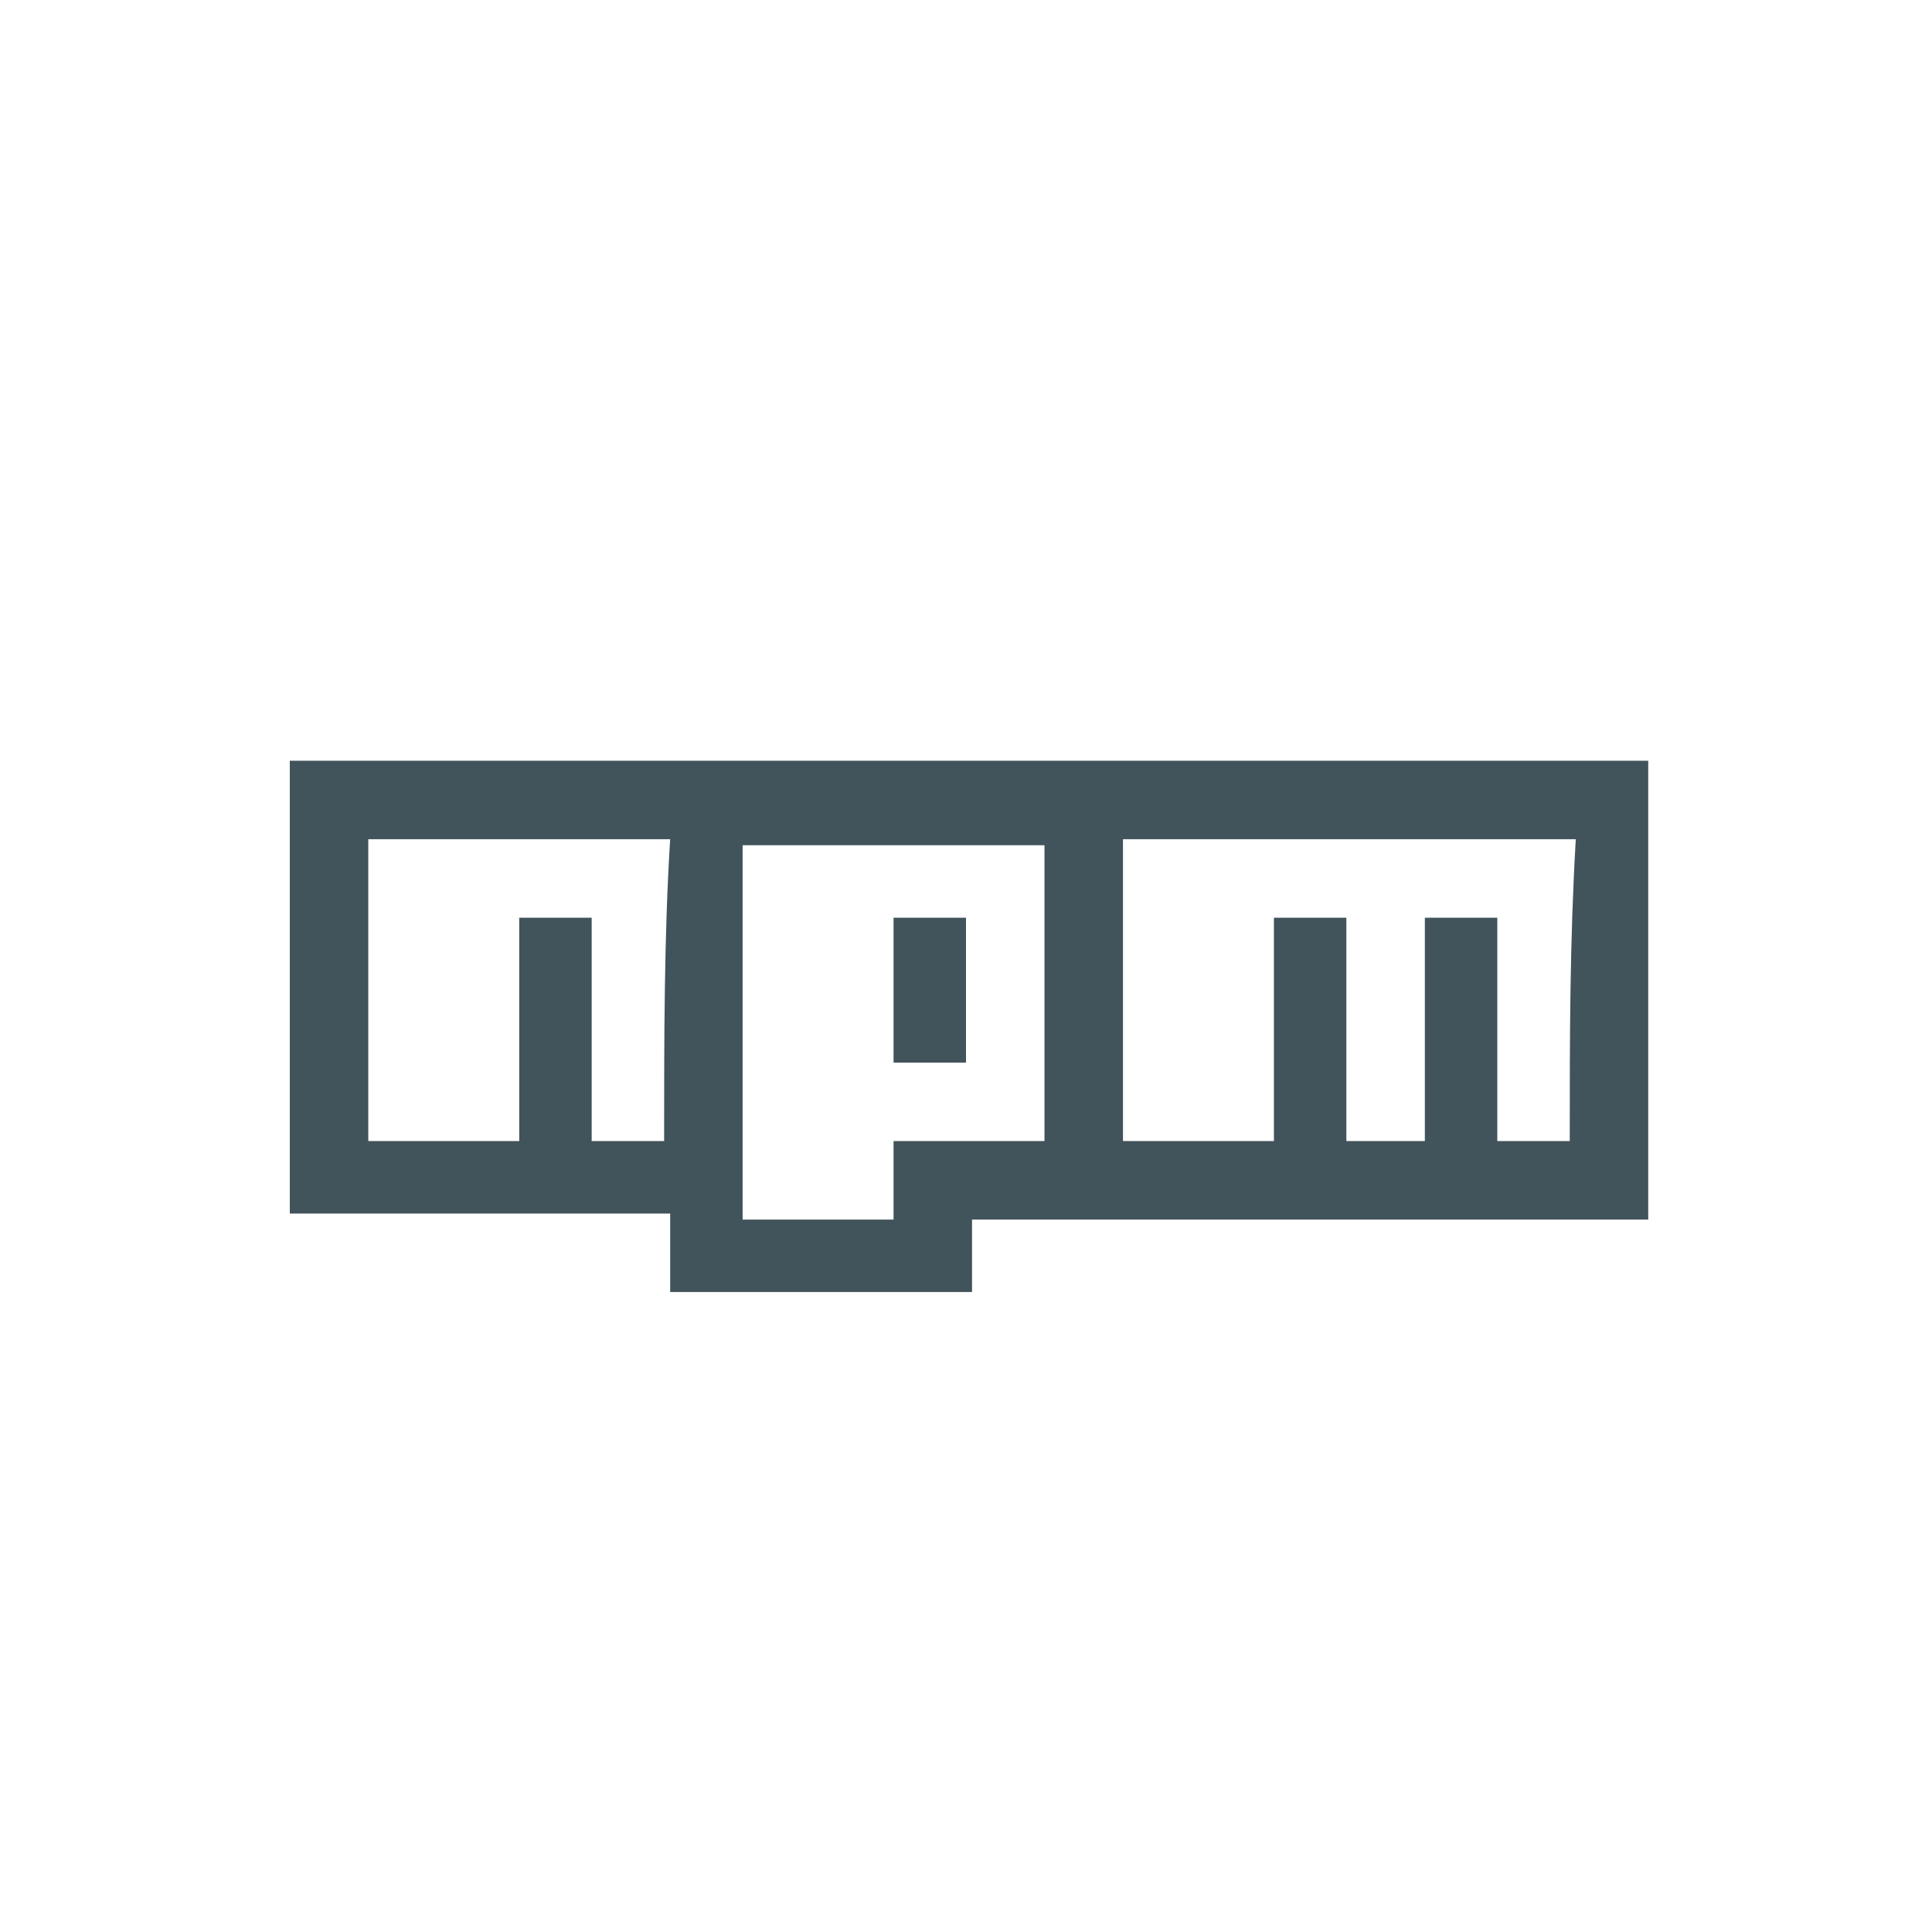 <?xml version="1.0" encoding="utf-8"?>
<!-- Generator: Adobe Illustrator 18.1.1, SVG Export Plug-In . SVG Version: 6.00 Build 0)  -->
<svg version="1.1" id="Layer_1" xmlns="http://www.w3.org/2000/svg" xmlns:xlink="http://www.w3.org/1999/xlink" x="0px" y="0px"
	 viewBox="0 0 32 32" enable-background="new 0 0 32 32" xml:space="preserve">
<path fill="#41535B" d="M4.8,12.6c0,2.5,0,5,0,7.5c1.8,0,3.6,0,5.5,0c0.2,0,0.5,0,0.8,0c0,0.4,0,0.8,0,1.3c1.7,0,3.3,0,5,0
	c0-0.4,0-0.8,0-1.2c3.7,0,7.4,0,11.2,0c0-0.1,0-0.2,0-0.3c0-2.3,0-4.6,0-7c0-0.1,0-0.2,0-0.3C19.7,12.6,12.3,12.6,4.8,12.6z
	 M11,18.9c-0.4,0-0.8,0-1.2,0c0-1.2,0-2.5,0-3.7c-0.4,0-0.8,0-1.2,0c0,1.2,0,2.4,0,3.7c-0.8,0-1.6,0-2.5,0c0-1.6,0-3.3,0-5
	c1.7,0,3.3,0,5,0C11,15.5,11,17.2,11,18.9z M17.3,18.9c-0.8,0-1.6,0-2.5,0c0,0.4,0,0.8,0,1.3c-0.9,0-1.7,0-2.5,0c0-2.1,0-4.1,0-6.2
	c1.6,0,3.3,0,5,0C17.3,15.5,17.3,17.2,17.3,18.9z M26,18.9c-0.4,0-0.8,0-1.2,0c0-1.2,0-2.4,0-3.7c-0.4,0-0.8,0-1.2,0
	c0,1.2,0,2.5,0,3.7c-0.4,0-0.8,0-1.3,0c0-1.2,0-2.5,0-3.7c-0.4,0-0.8,0-1.2,0c0,1.2,0,2.5,0,3.7c-0.8,0-1.6,0-2.5,0c0-1.7,0-3.3,0-5
	c2.5,0,5,0,7.5,0C26,15.6,26,17.2,26,18.9L26,18.9z M16,15.2c-0.4,0-0.8,0-1.2,0c0,0.8,0,1.6,0,2.4c0.4,0,0.8,0,1.2,0
	C16,16.8,16,16,16,15.2z"/>
</svg>

